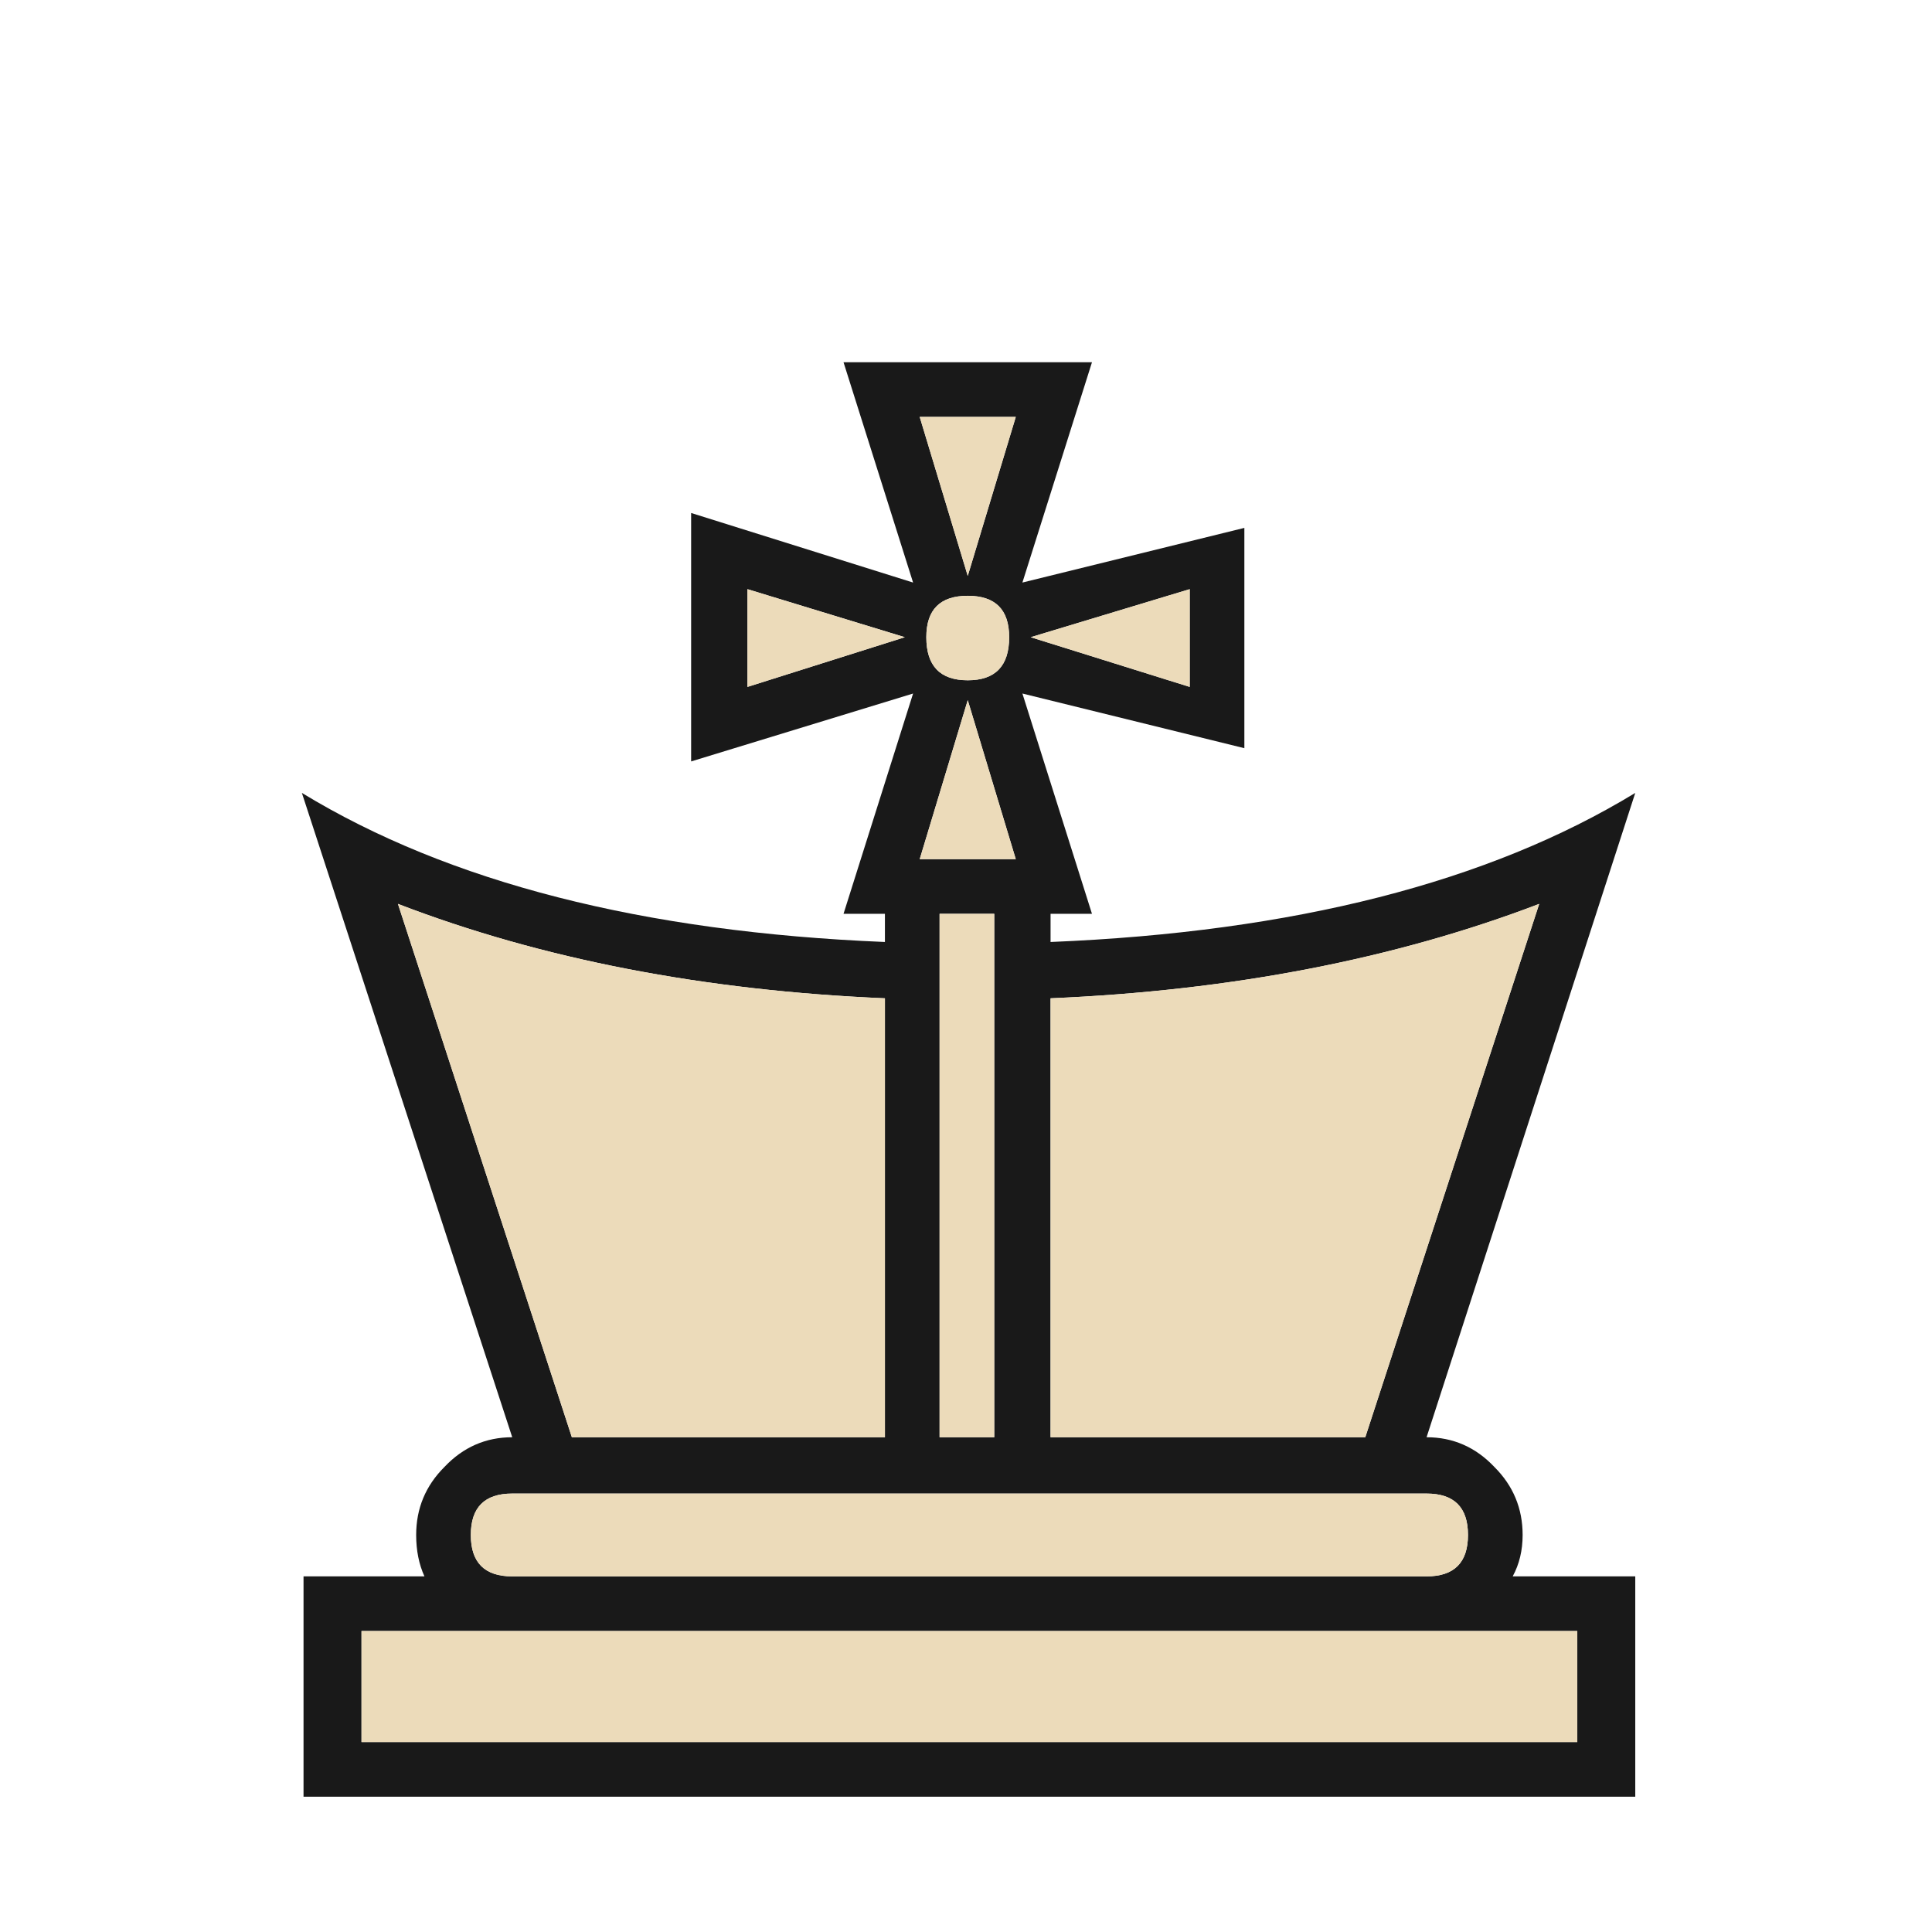 <svg width="180" height="180" viewBox="0 0 180 180" fill="none" xmlns="http://www.w3.org/2000/svg">
<path d="M132.91 146.868C135.482 146.868 136.768 145.582 136.768 143.01C136.768 140.438 135.482 139.152 132.91 139.152H47.724C45.152 139.152 43.866 140.438 43.866 143.01C43.866 145.582 45.152 146.868 47.724 146.868H132.91ZM146.953 162.3V151.96H33.681V162.3H146.953ZM97.878 87.763C120.512 86.837 138.671 82.207 152.354 73.874L132.91 133.905C135.379 133.905 137.488 134.831 139.237 136.683C140.986 138.432 141.86 140.541 141.86 143.01C141.86 144.451 141.551 145.736 140.934 146.868H152.354V167.393H28.279V146.868H39.545C39.03 145.736 38.773 144.451 38.773 143.01C38.773 140.541 39.648 138.432 41.397 136.683C43.146 134.831 45.255 133.905 47.724 133.905L28.125 73.874C41.808 82.207 59.915 86.837 82.446 87.763V85.139H87.539V133.905H92.631V85.139H97.878V87.763ZM97.878 93.01V133.905H127.2L143.404 84.214C129.926 89.358 114.751 92.289 97.878 93.01ZM82.446 93.01C65.574 92.289 50.45 89.358 37.076 84.214L53.279 133.905H82.446V93.01ZM101.737 33.75L95.255 54.275L115.934 49.182V69.707L95.255 64.614L101.737 85.139H78.589L85.07 64.614L64.391 70.941V47.793L85.07 54.275L78.589 33.75H101.737ZM90.163 53.657L94.638 38.843H85.687L90.163 53.657ZM90.163 65.231L85.687 80.047H94.638L90.163 65.231ZM84.298 59.367L69.638 54.892V63.997L84.298 59.367ZM96.027 59.367L110.842 63.997V54.892L96.027 59.367ZM90.163 63.38C92.734 63.38 94.021 62.043 94.021 59.367C94.021 56.796 92.734 55.509 90.163 55.509C87.59 55.509 86.304 56.796 86.304 59.367C86.304 62.043 87.59 63.38 90.163 63.38Z" fill="#191919"/>
<path d="M132.91 146.868C135.482 146.868 136.768 145.582 136.768 143.01C136.768 140.438 135.482 139.152 132.91 139.152H47.724C45.152 139.152 43.866 140.438 43.866 143.01C43.866 145.582 45.152 146.868 47.724 146.868H132.91ZM146.953 162.3V151.96H33.681V162.3H146.953ZM97.879 93.009V133.905H127.2L143.404 84.214C129.926 89.358 114.751 92.289 97.879 93.009ZM82.447 93.009C65.574 92.289 50.45 89.358 37.076 84.214L53.28 133.905H82.447V93.009ZM90.163 53.657L94.638 38.843H85.687L90.163 53.657ZM90.163 65.231L85.687 80.047H94.638L90.163 65.231ZM84.299 59.367L69.638 54.892V63.997L84.299 59.367ZM96.027 59.367L110.842 63.997V54.892L96.027 59.367ZM90.163 63.38C92.735 63.38 94.021 62.043 94.021 59.367C94.021 56.796 92.735 55.509 90.163 55.509C87.591 55.509 86.304 56.796 86.304 59.367C86.304 62.043 87.591 63.38 90.163 63.38Z" fill="#ECDBBA"/>
<path d="M87.539 85.139V133.905H92.632V85.139H87.539Z" fill="#ECDBBA"/>
</svg>
